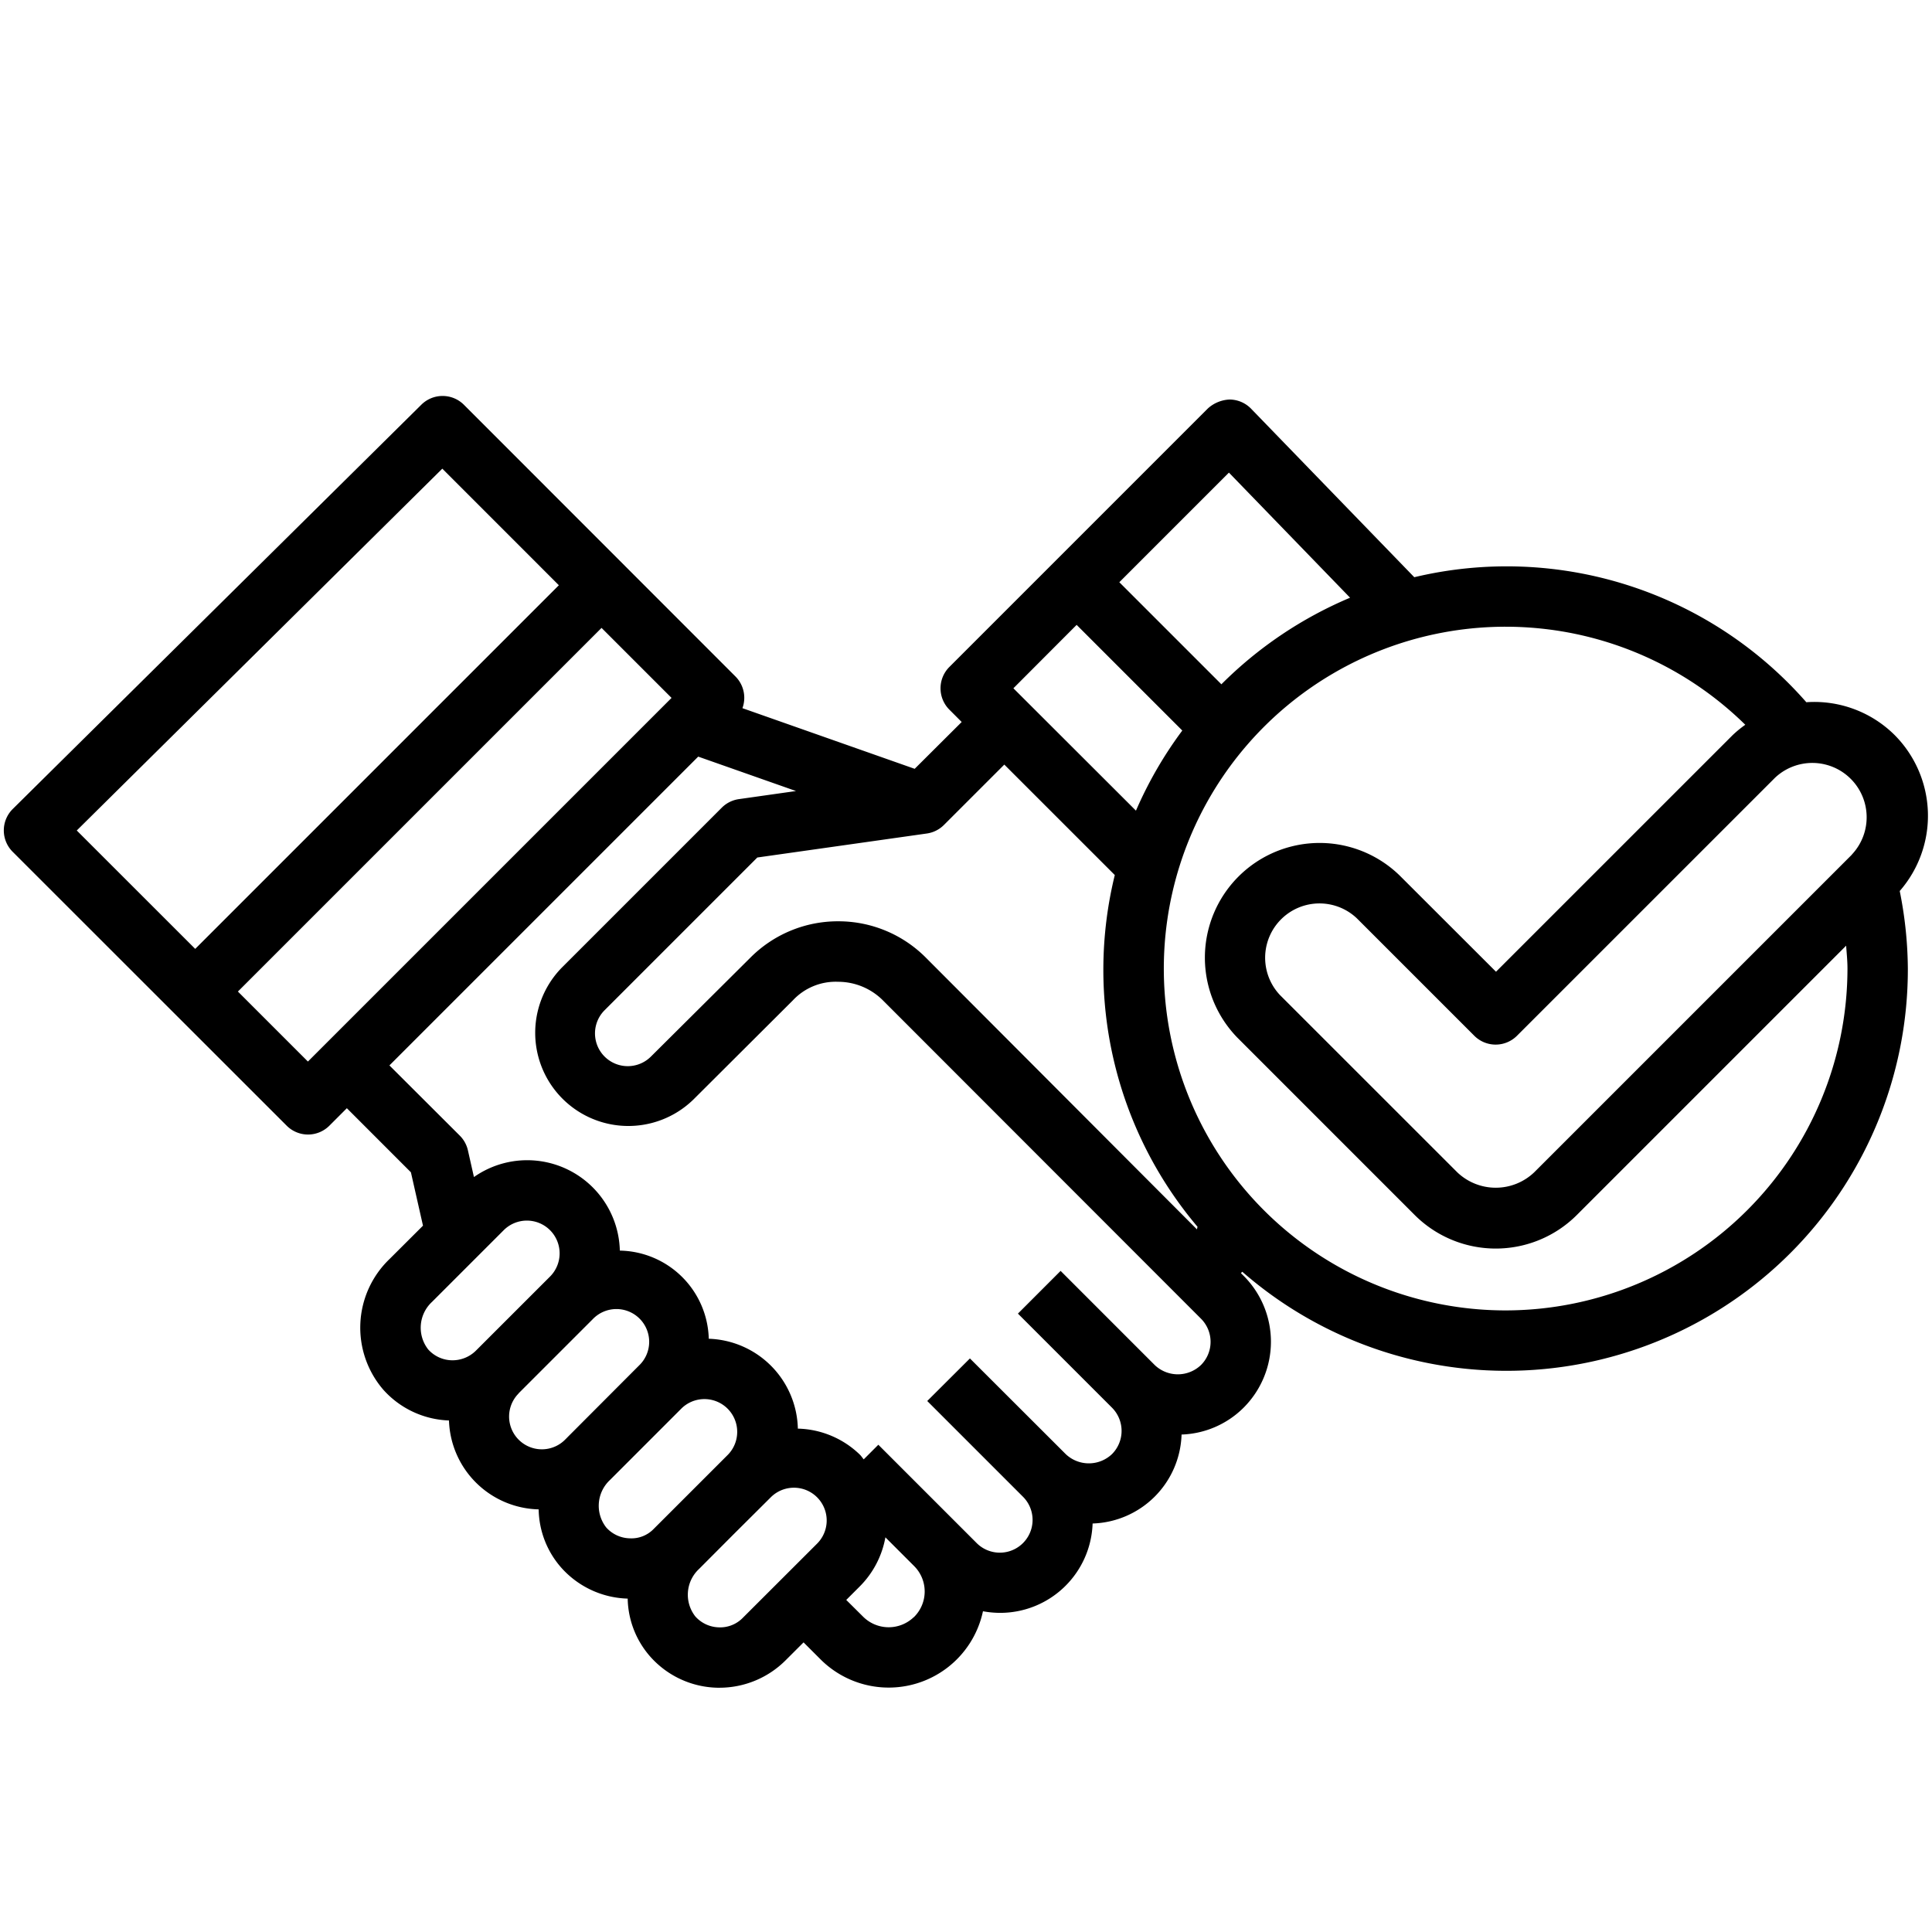 <svg xmlns="http://www.w3.org/2000/svg" id="Objects" viewBox="0 0 64 64" width="512" height="512"><path d="M62.763 24.35a3.776 3.776 0 00-2.926-1.088 13.195 13.195 0 00-12.987-4.141l-5.41-5.586a1 1 0 00-.711-.3 1.143 1.143 0 00-.714.293l-8.566 8.566a1 1 0 000 1.414l.408.409-1.557 1.551-5.706-2.009a1 1 0 00-.227-1.046l-9-9.005a1 1 0 00-1.411 0L.421 26.8a1 1 0 000 1.418l9.076 9.072a1 1 0 001.414 0l.579-.579 2.122 2.123.4 1.768-1.112 1.109a3.149 3.149 0 00-.2 4.328 3.059 3.059 0 002.173 1.016A3.045 3.045 0 0017.844 50a2.987 2.987 0 00.755 1.938 3.059 3.059 0 002.194 1.018 2.989 2.989 0 00.755 1.93 3.06 3.06 0 002.214 1.022h.079A3.1 3.1 0 0026.024 55l.595-.594.563.563a3.193 3.193 0 005.38-1.594 3.176 3.176 0 00.558.053 3.064 3.064 0 003.074-2.96 3.044 3.044 0 002.947-2.947 3.051 3.051 0 002.058-.893 3.087 3.087 0 000-4.362l-.092-.092.045-.046A13.3 13.3 0 0063.2 32.086a13.416 13.416 0 00-.269-2.57 3.791 3.791 0 00-.168-5.166zm-1.414 3.958L50.821 38.836a1.846 1.846 0 01-2.545 0L42.4 32.962a1.8 1.8 0 012.545-2.544l3.893 3.893a1 1 0 001.414 0l8.548-8.547a1.8 1.8 0 012.545 2.544zM40.71 15.656l4.013 4.144a13.364 13.364 0 00-4.263 2.868l-3.381-3.381zM35.665 20.7l3.5 3.5a13.3 13.3 0 00-1.535 2.654L33.57 22.8zm-21.013-5.175l3.861 3.862L6.467 31.433l-3.924-3.922zM7.881 32.846L19.927 20.8l2.319 2.319L10.2 35.165zm6.431 10.28l2.374-2.374a1.085 1.085 0 011.535 0 1.087 1.087 0 010 1.535l-2.458 2.457a1.1 1.1 0 01-.8.317 1.079 1.079 0 01-.779-.36 1.166 1.166 0 01.128-1.575zm2.865 3.032l2.458-2.458a1.085 1.085 0 111.534 1.534L18.8 47.609l-.005.006-.077.077a1.085 1.085 0 11-1.536-1.534zm3.03 2.868l2.376-2.377a1.086 1.086 0 011.536 1.535l-2.458 2.457a1.025 1.025 0 01-.8.318 1.079 1.079 0 01-.78-.361 1.166 1.166 0 01.126-1.572zm3.607 4.882a1.081 1.081 0 01-.78-.361 1.165 1.165 0 01.125-1.575l1.141-1.145 1.233-1.227a1.085 1.085 0 111.534 1.535l-2.458 2.455a1.047 1.047 0 01-.795.318zm6.453-.335a1.2 1.2 0 01-1.671-.014L28.033 53l.449-.449a3.063 3.063 0 00.848-1.625l.951.951a1.19 1.19 0 01-.014 1.7zm9.517-8.355a1.108 1.108 0 01-1.533 0L35.134 42.1l-1.414 1.415 3.117 3.117a1.089 1.089 0 010 1.536 1.112 1.112 0 01-1.535 0L32.13 45l-1.414 1.41 3.172 3.172a1.085 1.085 0 11-1.535 1.534l-.657-.657-2.6-2.6-.484.484c-.044-.05-.078-.107-.127-.155a3.054 3.054 0 00-2.055-.863 3.05 3.05 0 00-2.951-2.977 3 3 0 00-2.946-2.92 3.07 3.07 0 00-4.833-2.437l-.2-.886a1 1 0 00-.268-.485L12.9 35.293l10.229-10.229 3.239 1.14-1.891.268a1 1 0 00-.567.283l-5.3 5.3a3.086 3.086 0 004.363 4.365l3.291-3.281a1.939 1.939 0 011.5-.616 2.1 2.1 0 011.494.626l10.527 10.535a1.085 1.085 0 01-.001 1.534zm-9.1-13.481a4.084 4.084 0 00-2.909-1.218h-.013a4.088 4.088 0 00-2.9 1.2L21.563 35a1.085 1.085 0 11-1.535-1.535l5.059-5.059 5.615-.795a1 1 0 00.567-.283l2-2 3.66 3.659a13.177 13.177 0 002.74 11.651l-.019.086zm19.2 11.672a11.324 11.324 0 117.931-19.4 3.72 3.72 0 00-.417.341l-7.841 7.84L46.363 29a3.8 3.8 0 00-5.373 5.374l5.873 5.874a3.8 3.8 0 005.372 0l8.921-8.921c.017.252.044.5.044.757a11.336 11.336 0 01-11.324 11.325z"/></svg>